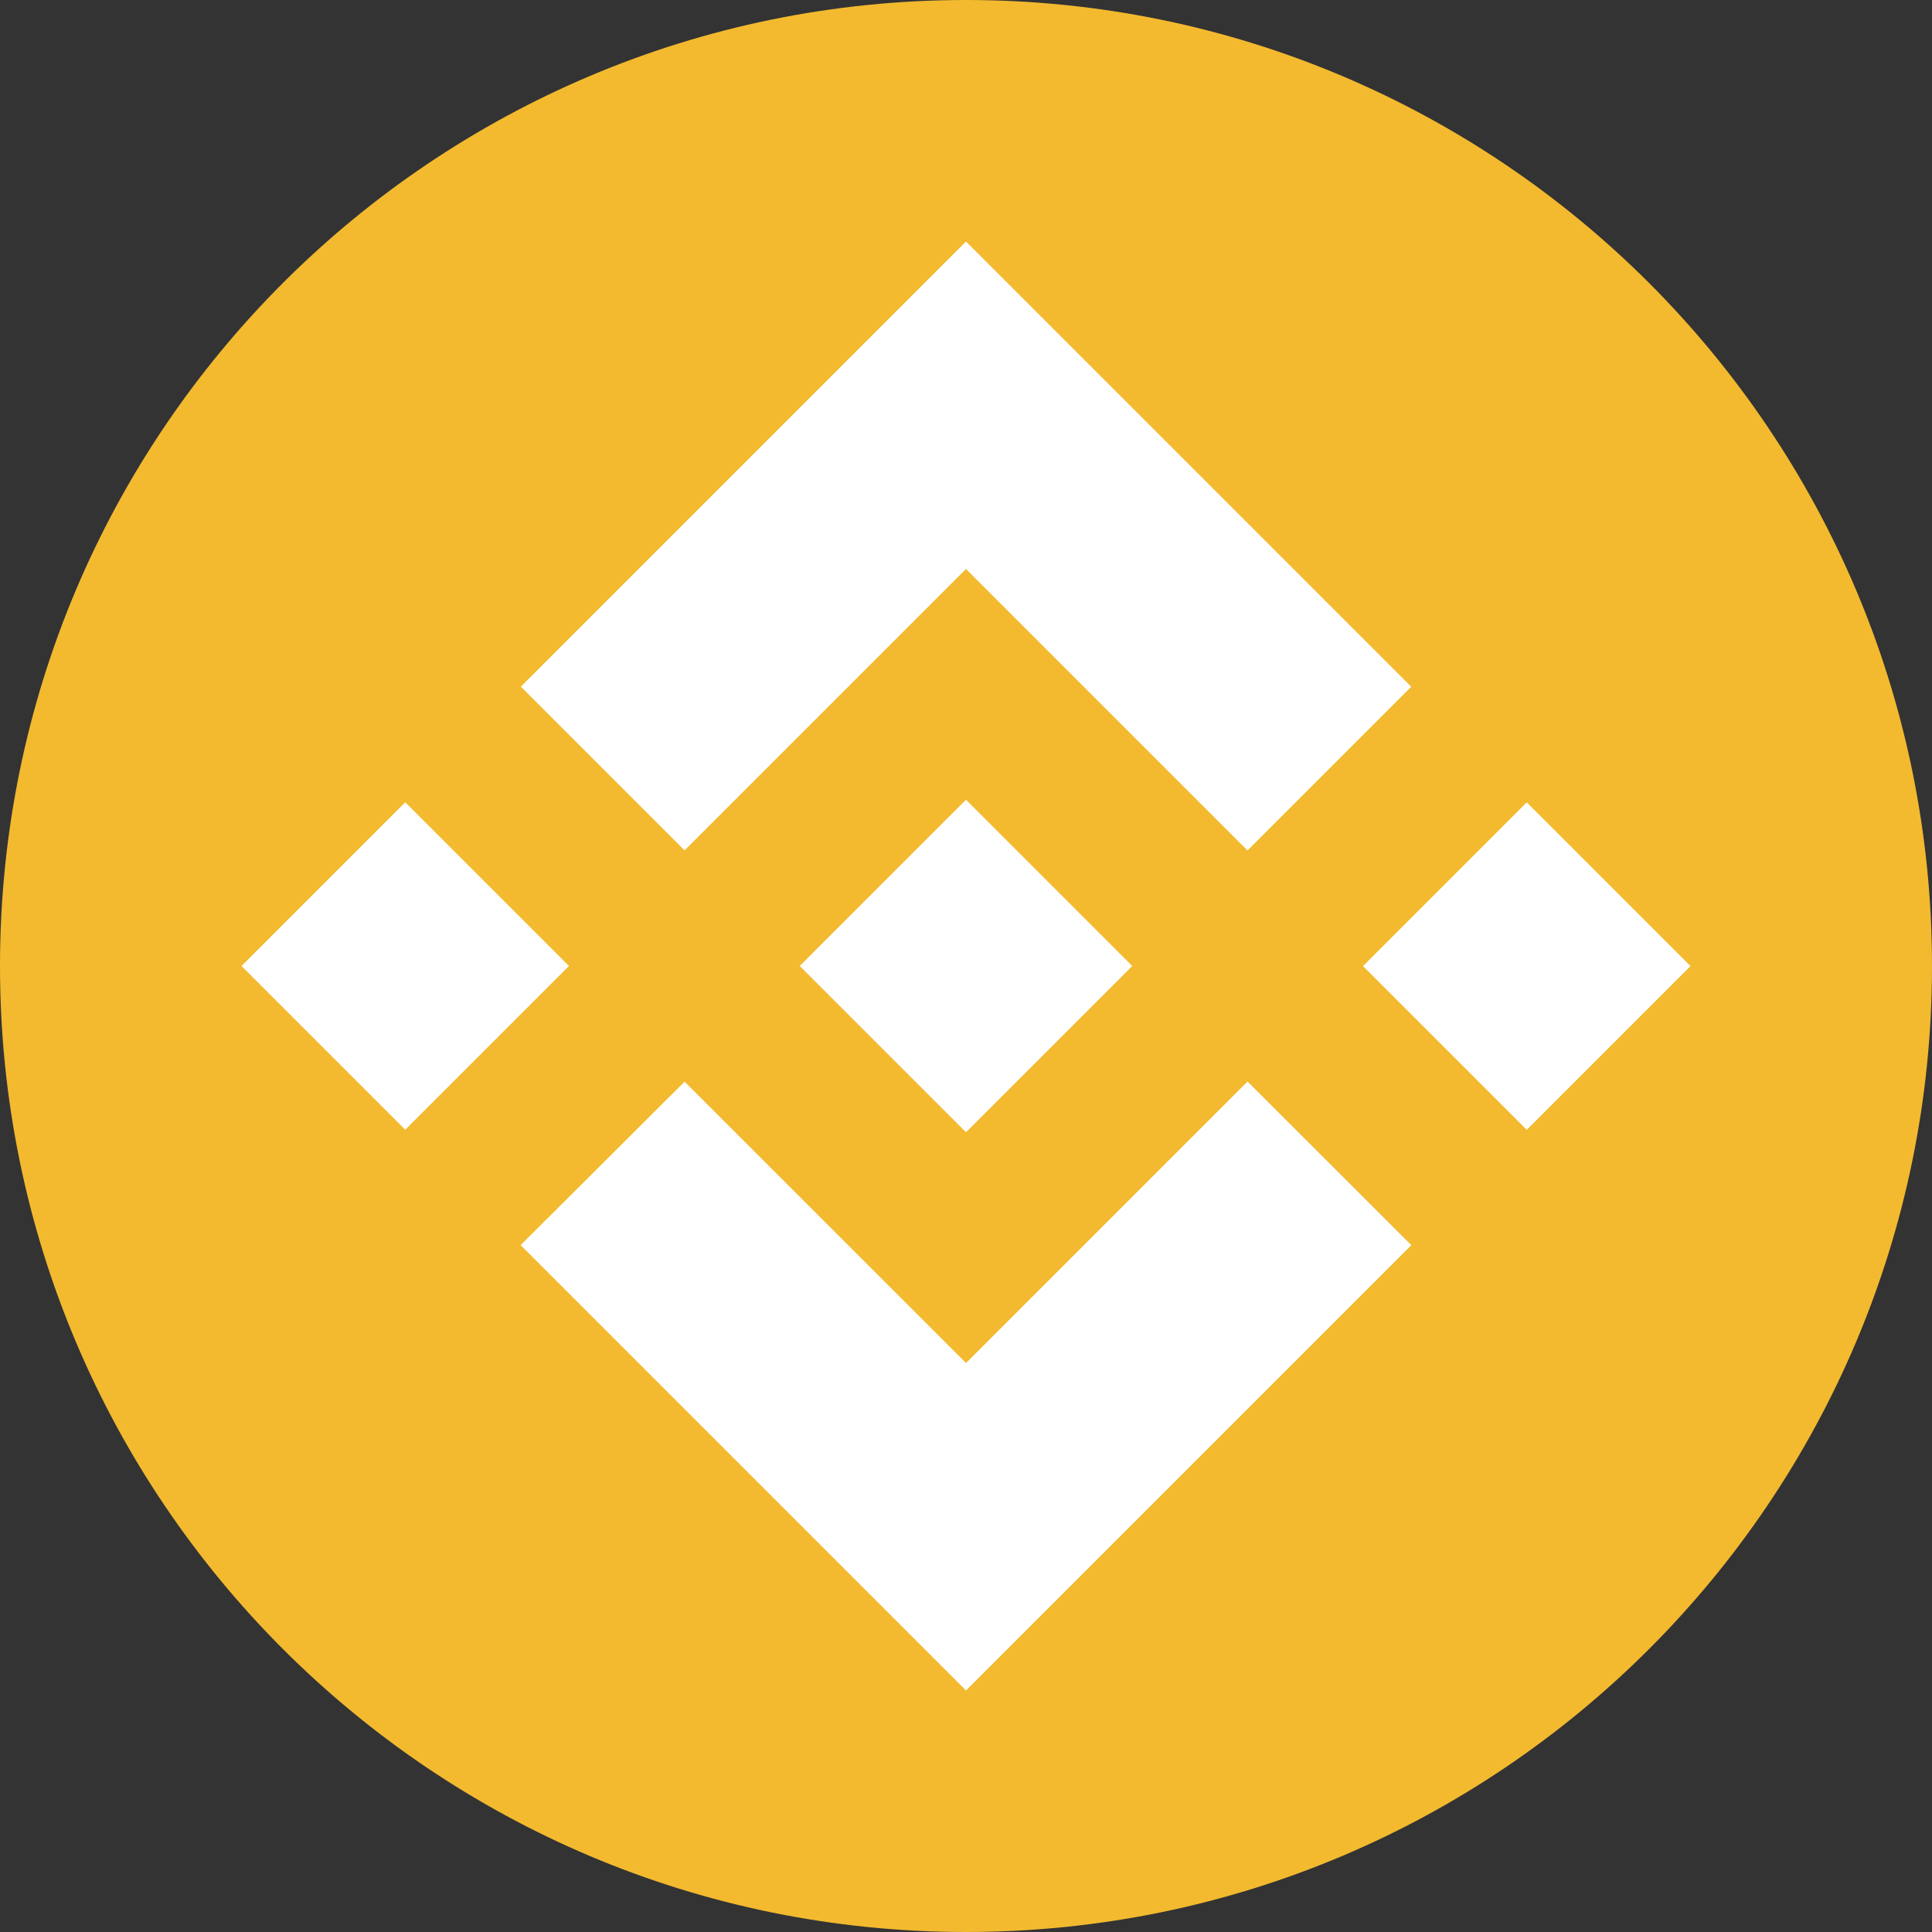 <svg width="24" height="24" viewBox="0 0 24 24" fill="none" xmlns="http://www.w3.org/2000/svg">
<rect x="0" y="0" width="24" height="24" fill="#333333" stroke="none"/>
<g clip-path="url(#clip0_189_635)">
<circle cx="12" cy="12" r="11" fill="white"/>
<path fill-rule="evenodd" clip-rule="evenodd" d="M12 0C18.627 0 24 5.373 24 12C24 18.627 18.627 24 12 24C5.373 24 0 18.627 0 12C0 5.373 5.373 0 12 0ZM15.497 13.435L12 16.932L8.504 13.437L6.468 15.467L6.47 15.47L12 21L17.531 15.469L17.532 15.468L15.497 13.435ZM12 9.935L10.475 11.46L10.299 11.635L9.938 11.997L9.935 12L9.938 12.003L12 14.065L14.064 12.001L14.065 12L14.063 11.999H14.064L12 9.935ZM18.966 9.967L16.932 12.001L18.966 14.035L21 12.001L18.966 9.967ZM5.034 9.966L3 12L5.034 14.034L7.068 12L5.034 9.966ZM12 3L6.47 8.53L8.504 10.564L8.504 10.564L12 7.068L15.497 10.565L17.531 8.531L12 3Z" fill="#F3BA2F"/>
</g>
<defs>
<clipPath id="clip0_189_635">
<rect width="24" height="24" fill="white"/>
</clipPath>
</defs>
</svg>
